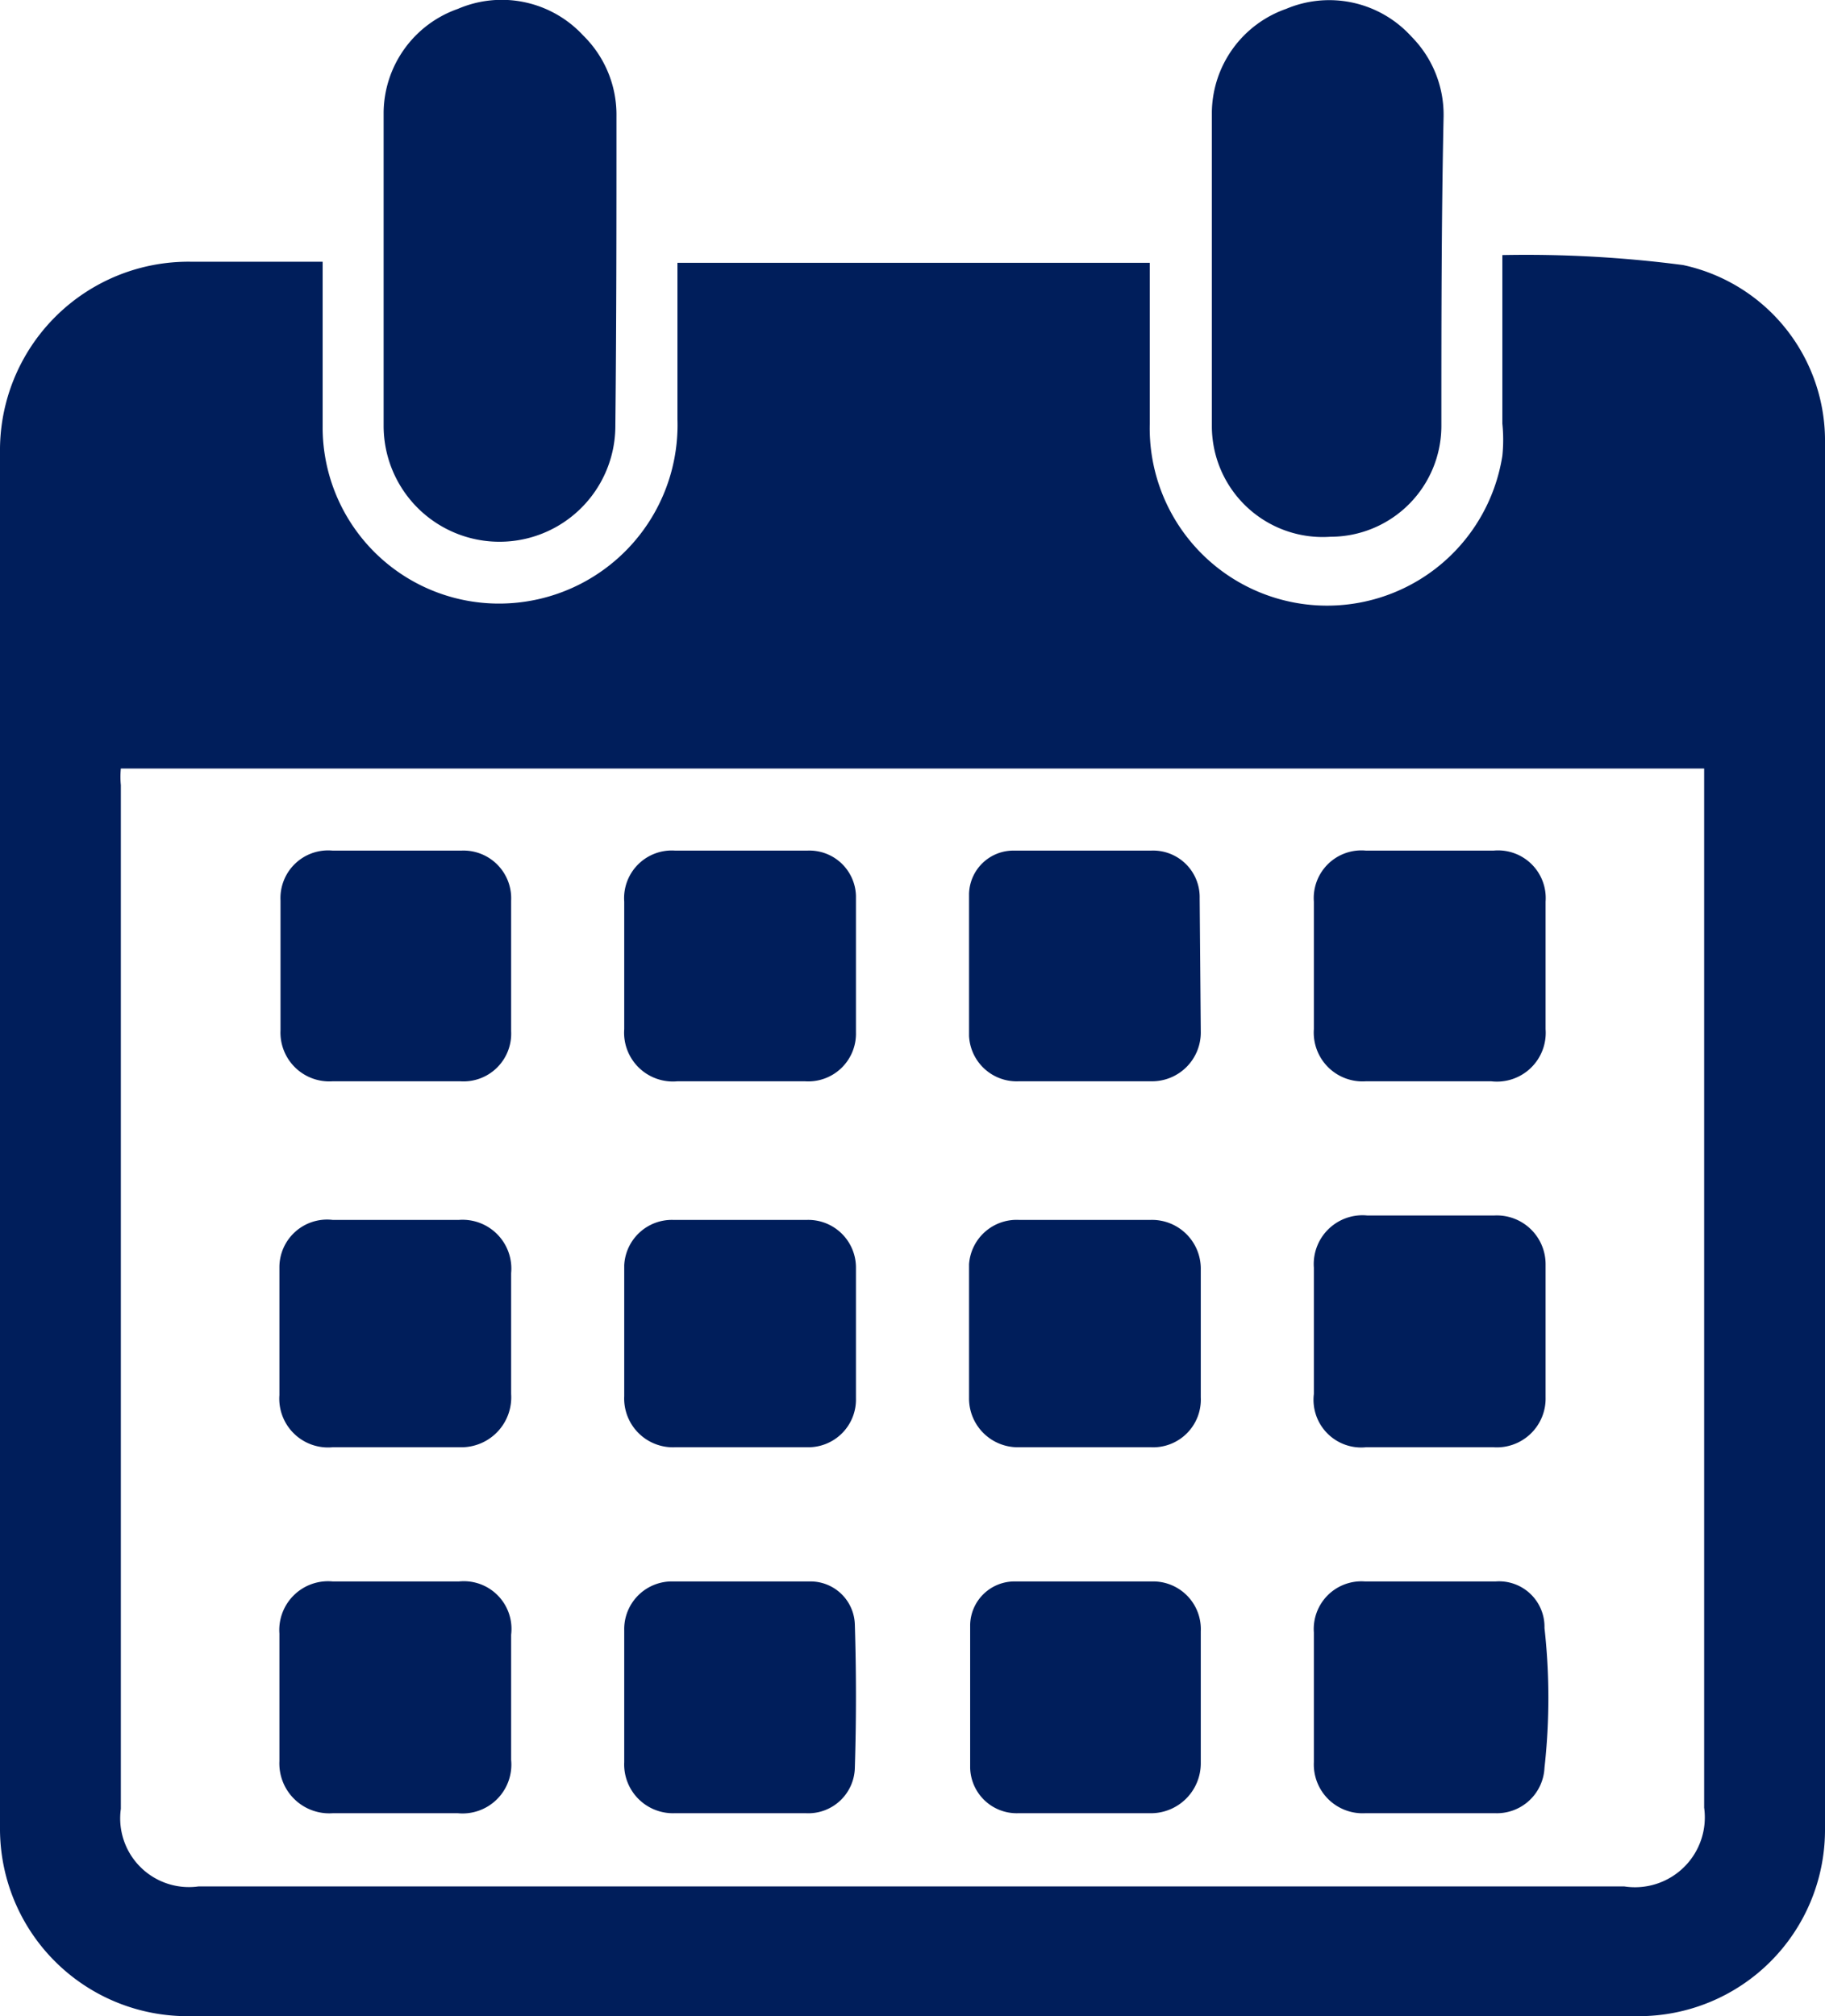 <svg xmlns="http://www.w3.org/2000/svg" viewBox="0 0 16.46 18.18"><defs><style>.cls-1{fill:#001e5b;}</style></defs><g id="calendar_svg">

<g id="Layer_2" data-name="Layer 2"><g id="Layer_1-2" data-name="Layer 1"><path class="cls-1" d="M16.46,4a1.62,1.62,0,0,0-1.28-1.61,10.91,10.91,0,0,0-1.63-.09V3.82a1.42,1.42,0,0,1,0,.29,1.6,1.6,0,0,1-3.18-.29V2.37H6.11V3.78a1.61,1.61,0,0,1-1.7,1.66,1.59,1.59,0,0,1-1.5-1.6V2.36H1.72A1.7,1.7,0,0,0,0,4.08v12.4a1.69,1.69,0,0,0,1.69,1.7H14.78a1.68,1.68,0,0,0,1.68-1.67Zm-1.09,3v9.3a.63.63,0,0,1-.72.71H1.79a.62.62,0,0,1-.7-.7V7.08a.76.76,0,0,1,0-.15H15.37Z"/><path class="cls-1" d="M5.55,3.84a1,1,0,1,1-2.09,0c0-.46,0-.93,0-1.39h0c0-.48,0-1,0-1.44A1,1,0,0,1,4.13.08,1,1,0,0,1,5.26.32a1,1,0,0,1,.3.73C5.56,2,5.56,2.91,5.55,3.84Z"/><path class="cls-1" d="M13,3.84a1,1,0,0,1-1,1,1,1,0,0,1-1.07-1V2.45h0c0-.48,0-1,0-1.44a1,1,0,0,1,.67-.93,1,1,0,0,1,1.13.25,1,1,0,0,1,.29.72C13,2,13,2.91,13,3.84Z"/><path class="cls-1" d="M7.72,12v0Z"/><path class="cls-1" d="M4.61,9.3a.43.43,0,0,1-.46.45H3a.44.44,0,0,1-.47-.46V8.12A.43.43,0,0,1,3,7.67H4.16a.43.43,0,0,1,.45.45Z"/><path class="cls-1" d="M13.94,9.28a.44.44,0,0,1-.49.47H12.32a.44.44,0,0,1-.47-.47V8.13a.43.43,0,0,1,.47-.46h1.15a.43.43,0,0,1,.47.46Z"/><path class="cls-1" d="M4.61,12.57a.45.45,0,0,1-.46.48H3a.44.44,0,0,1-.48-.47V11.43A.43.43,0,0,1,3,11H4.14a.44.44,0,0,1,.47.48Z"/><path class="cls-1" d="M13.94,12.6a.44.44,0,0,1-.47.45H12.32a.43.43,0,0,1-.47-.48V11.43a.44.44,0,0,1,.48-.47h1.15a.44.44,0,0,1,.46.44Z"/><path class="cls-1" d="M13.93,15.94a.43.43,0,0,1-.44.41H12.31a.44.44,0,0,1-.46-.46V14.72a.43.43,0,0,1,.46-.46h1.18a.41.41,0,0,1,.44.42Q14,15.31,13.93,15.94Z"/><path class="cls-1" d="M4.61,15.87a.44.44,0,0,1-.48.48H3a.45.45,0,0,1-.48-.47c0-.38,0-.76,0-1.15A.44.44,0,0,1,3,14.26H4.14a.43.43,0,0,1,.47.48Z"/><path class="cls-1" d="M10.83,15.9a.45.45,0,0,1-.45.45H9.18a.42.42,0,0,1-.43-.41q0-.64,0-1.29a.4.4,0,0,1,.4-.39h1.26a.43.43,0,0,1,.42.45v.6h0Z"/><path class="cls-1" d="M10.83,12.6a.43.43,0,0,1-.45.45H9.19a.44.44,0,0,1-.45-.44V11.4A.43.43,0,0,1,9.19,11h1.19a.44.44,0,0,1,.45.45Z"/><path class="cls-1" d="M7.71,15.94a.42.42,0,0,1-.44.41H6.08a.44.44,0,0,1-.45-.46V15.3h0v-.6a.43.43,0,0,1,.42-.44H7.31a.4.4,0,0,1,.4.39Q7.73,15.3,7.71,15.94Z"/><path class="cls-1" d="M7.72,9.31a.43.43,0,0,1-.46.44H6.11a.44.44,0,0,1-.48-.47V8.13a.43.43,0,0,1,.46-.46H7.28a.42.42,0,0,1,.44.41Z"/><path class="cls-1" d="M10.83,9.3a.44.44,0,0,1-.45.45H9.19a.43.43,0,0,1-.45-.41c0-.43,0-.86,0-1.28a.4.4,0,0,1,.41-.39h1.23a.42.42,0,0,1,.44.43Z"/><path class="cls-1" d="M7.72,12.61a.43.43,0,0,1-.44.44H6.09a.44.44,0,0,1-.46-.46V11.41A.43.43,0,0,1,6.07,11H7.28a.43.43,0,0,1,.44.43v1.22Z"/></g></g></g></svg>
